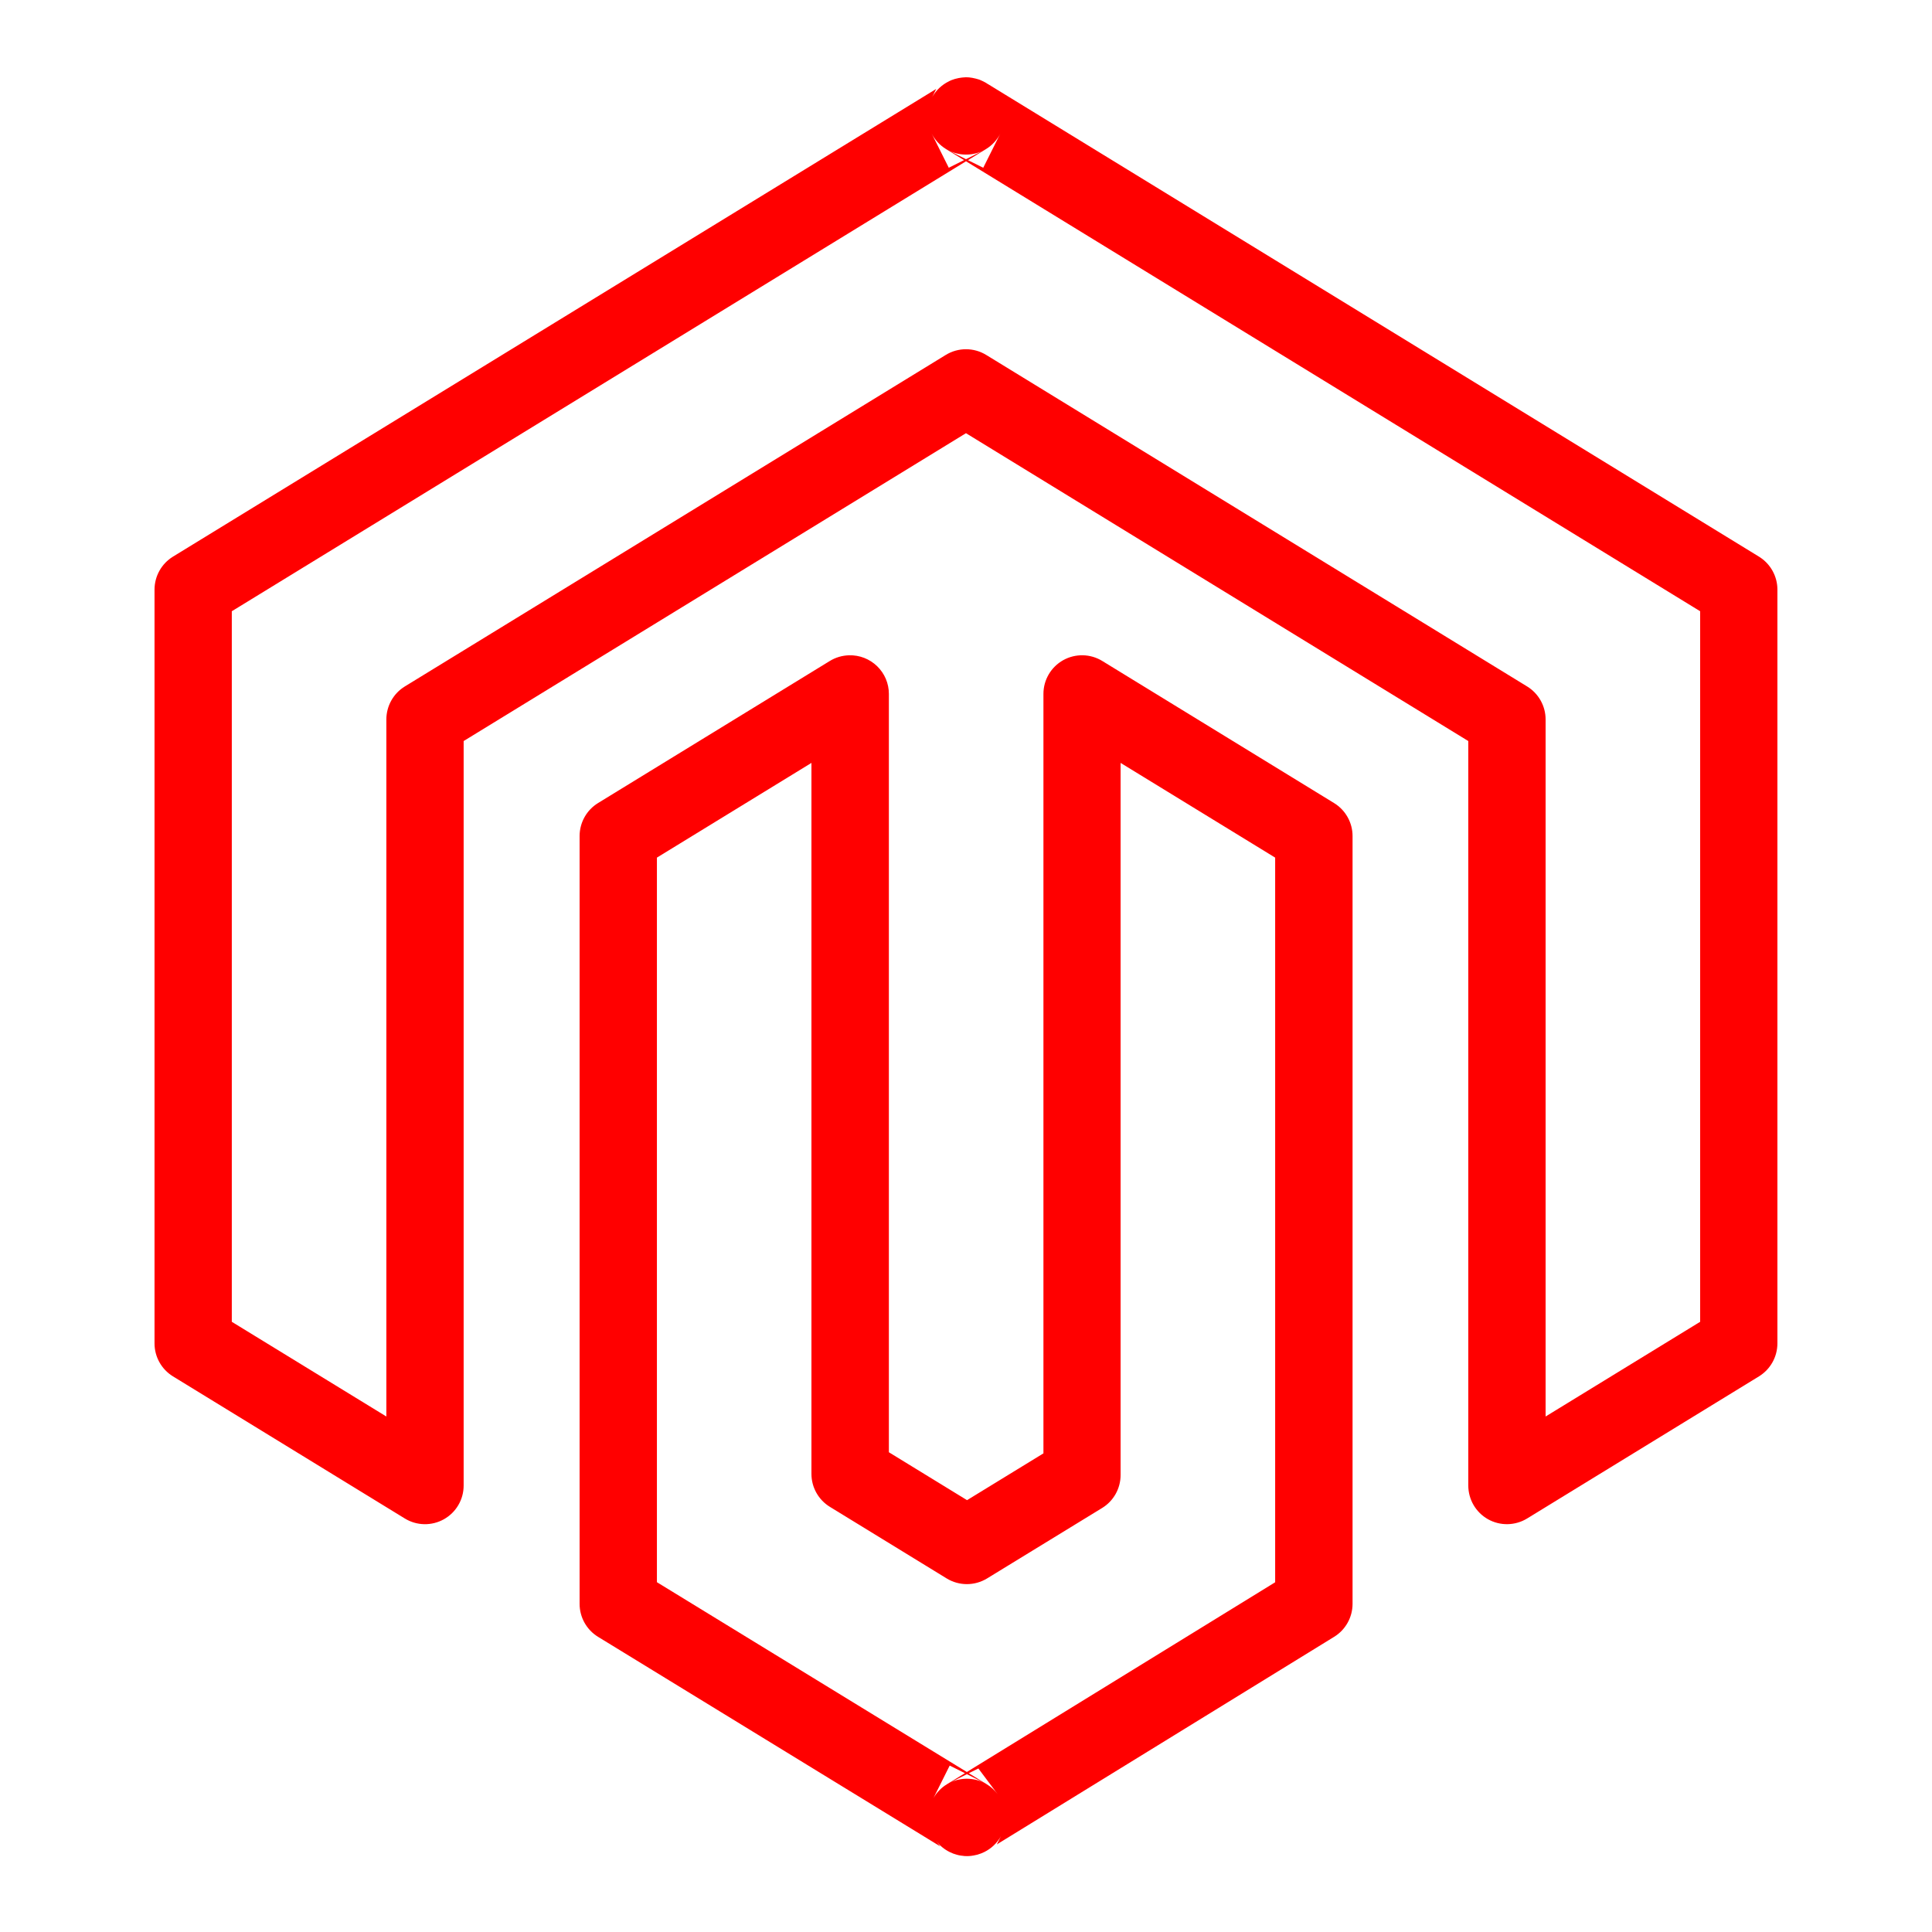 <svg xmlns="http://www.w3.org/2000/svg" xmlns:xlink="http://www.w3.org/1999/xlink" viewBox="0,0,256,256" width="50px" height="50px" fill-rule="nonzero"><g fill="#ff0000" fill-rule="nonzero" stroke="none" stroke-width="1" stroke-linecap="butt" stroke-linejoin="miter" stroke-miterlimit="10" stroke-dasharray="" stroke-dashoffset="0" font-family="none" font-weight="none" font-size="none" text-anchor="none" style="mix-blend-mode: normal"><g transform="scale(5.12,5.12)"><path d="M24.994,2c-0.022,0.001 -0.043,0.002 -0.064,0.004c-0.014,0.001 -0.027,0.002 -0.041,0.004c-0.026,0.003 -0.052,0.007 -0.078,0.012c-0.033,0.006 -0.066,0.014 -0.098,0.023c-0.03,0.009 -0.06,0.019 -0.09,0.031c-0.003,0.001 -0.005,0.003 -0.008,0.004c-0.01,0.004 -0.02,0.008 -0.029,0.012c-0.011,0.005 -0.021,0.01 -0.031,0.016c-0.181,0.089 -0.331,0.231 -0.43,0.406l0.105,-0.211l-19.754,12.105c-0.296,0.182 -0.476,0.504 -0.477,0.852v19.51c0,0.347 0.181,0.67 0.477,0.852l6,3.678c0.309,0.19 0.696,0.197 1.012,0.02c0.316,-0.177 0.512,-0.511 0.511,-0.874v-19.266l13,-7.967l13,7.967v19.266c-0,0.362 0.195,0.697 0.511,0.874c0.316,0.177 0.703,0.169 1.012,-0.02l6,-3.678c0.296,-0.182 0.476,-0.504 0.477,-0.852v-19.51c-0,-0.347 -0.181,-0.67 -0.477,-0.852l-19.949,-12.227h-0.002c-0.04,-0.028 -0.083,-0.053 -0.127,-0.074c-0.027,-0.014 -0.054,-0.026 -0.082,-0.037c-0.003,-0.001 -0.006,-0.003 -0.01,-0.004c-0.003,-0.001 -0.006,-0.003 -0.01,-0.004c-0.028,-0.01 -0.057,-0.018 -0.086,-0.025c-0.03,-0.008 -0.061,-0.014 -0.092,-0.02c-0.002,-0.001 -0.004,-0.001 -0.006,-0.002c-0.003,-0 -0.005,-0 -0.008,0c-0.023,-0.004 -0.047,-0.007 -0.07,-0.01c-0.016,-0.001 -0.033,-0.002 -0.049,-0.002c-0.013,-0.001 -0.026,-0.002 -0.039,-0.002zM24.109,3.451c0.084,0.168 0.213,0.308 0.373,0.406l0.467,0.287l-0.395,0.197zM25.891,3.451l-0.445,0.891l-0.395,-0.197l0.467,-0.287c0.16,-0.098 0.289,-0.239 0.373,-0.406zM24.553,3.895c0.269,0.135 0.585,0.141 0.859,0.018l-0.412,0.207zM25,4.174l19,11.645v18.389l-4,2.451v-18.041c-0,-0.347 -0.181,-0.67 -0.477,-0.852l-14,-8.58c-0.321,-0.197 -0.726,-0.197 -1.047,0l-14,8.58c-0.296,0.182 -0.476,0.504 -0.477,0.852v18.041l-4,-2.451v-18.389zM21.971,16.959c-0.175,0.005 -0.345,0.055 -0.494,0.146l-6,3.678c-0.296,0.182 -0.476,0.504 -0.477,0.852v19.873c-0,0.348 0.181,0.672 0.479,0.854l8.854,5.422l-0.111,-0.148c0.094,0.125 0.217,0.226 0.357,0.295c0.059,0.03 0.122,0.053 0.186,0.07c0.032,0.009 0.065,0.016 0.098,0.021c0.028,0.004 0.056,0.008 0.084,0.01c0.005,0.001 0.01,0.001 0.016,0.002c0.004,0 0.008,0 0.012,0c0.018,0.001 0.036,0.002 0.055,0.002c0.017,-0 0.034,-0.001 0.051,-0.002c0.016,-0.001 0.033,-0.002 0.049,-0.004c0.022,-0.003 0.044,-0.006 0.066,-0.01c0.033,-0.006 0.065,-0.013 0.098,-0.021c0.031,-0.009 0.062,-0.019 0.092,-0.031c0.001,0 0.001,0 0.002,0c0.001,-0.001 0.003,-0.001 0.004,-0.002c0.027,-0.011 0.054,-0.022 0.08,-0.035c0.181,-0.089 0.331,-0.231 0.43,-0.406l-0.105,0.209l8.73,-5.373c0.296,-0.182 0.476,-0.504 0.477,-0.852v-19.873c-0,-0.347 -0.181,-0.67 -0.477,-0.852l-6,-3.678c-0.308,-0.189 -0.695,-0.197 -1.011,-0.021c-0.316,0.177 -0.512,0.51 -0.512,0.872v19.656l-1.977,1.211l-2.023,-1.24v-19.627c-0,-0.27 -0.11,-0.528 -0.304,-0.716c-0.194,-0.188 -0.455,-0.29 -0.725,-0.282zM21,19.744v18.4c-0,0.348 0.181,0.672 0.479,0.854l3.021,1.852c0.321,0.196 0.724,0.196 1.045,0l2.979,-1.824c0.297,-0.182 0.477,-0.505 0.477,-0.854v-18.428l4,2.451v18.754l-7.979,4.91l-8.021,-4.912v-18.752zM24.578,45.693l0.395,0.197l-0.471,0.289c-0.143,0.088 -0.261,0.21 -0.344,0.355zM25.32,45.768l0.498,0.664c-0.076,-0.101 -0.17,-0.188 -0.277,-0.254l-0.469,-0.287zM25.023,45.916l0.447,0.223c-0.273,-0.136 -0.593,-0.141 -0.869,-0.012z"></path></g></g></svg>